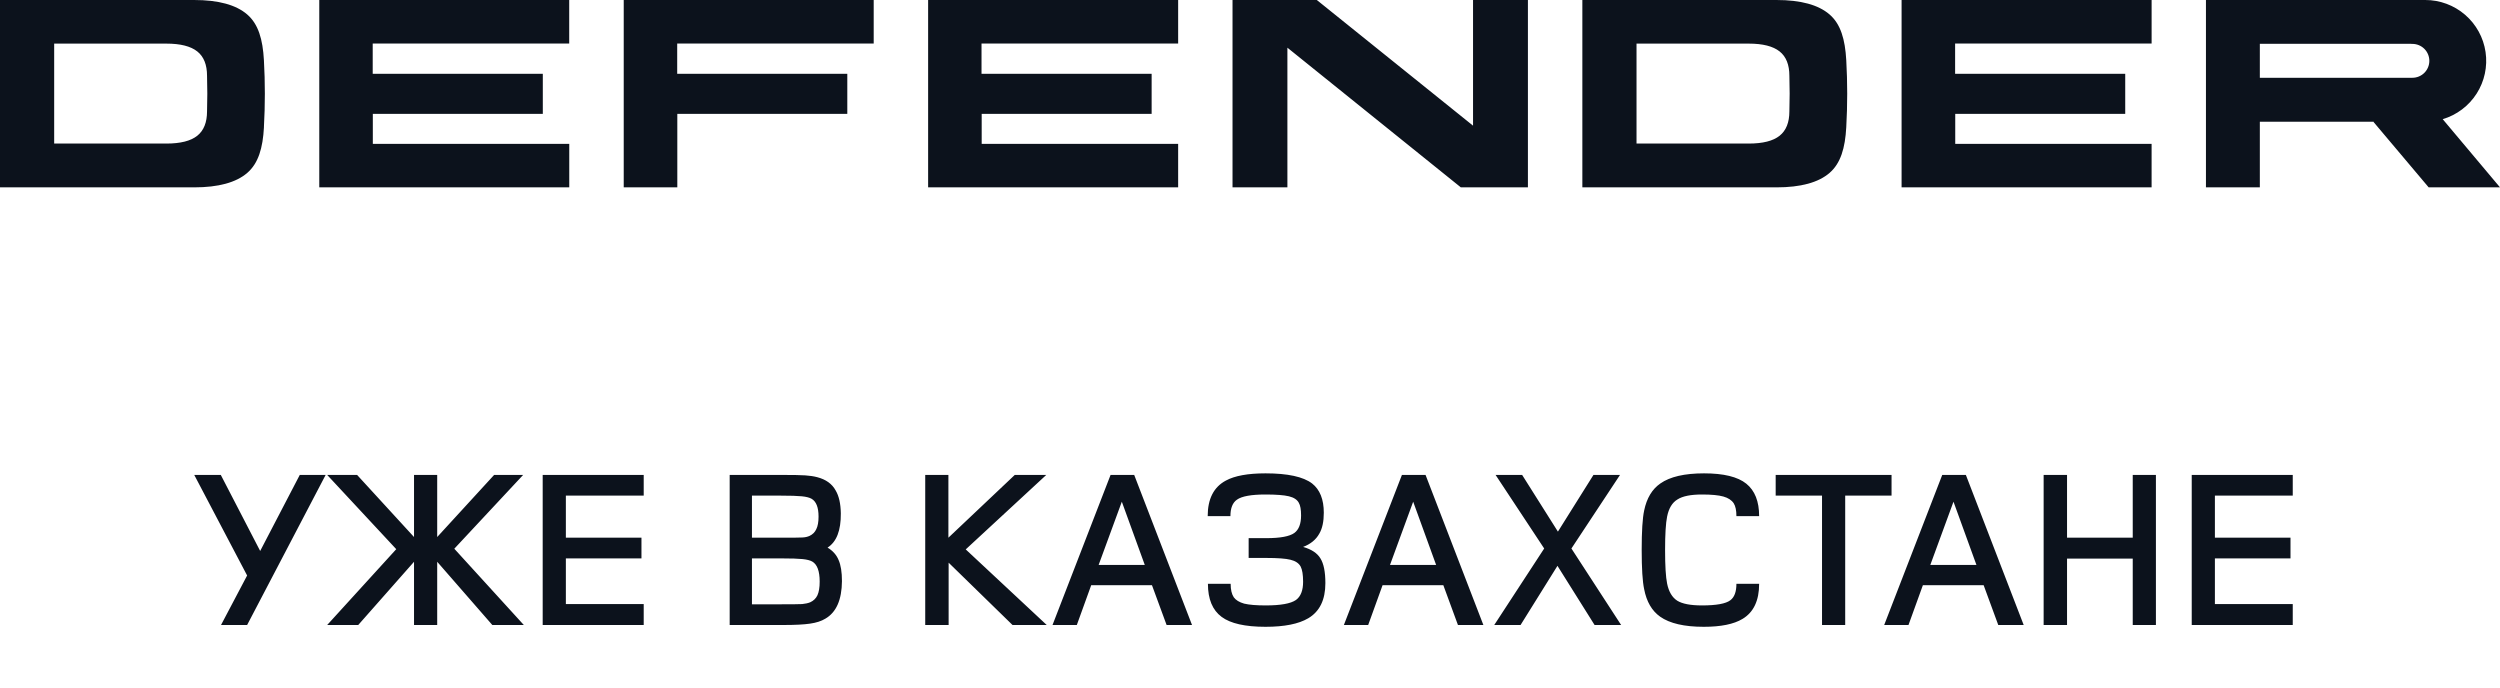<svg width="200" height="55" viewBox="0 0 200 55" fill="none" xmlns="http://www.w3.org/2000/svg">
<path fill-rule="evenodd" clip-rule="evenodd" d="M25.538 14.989H45.541V11.507H29.826V9.109H43.425V5.902H29.817V3.481H45.537V3.07833e-06H25.542V14.989H25.538ZM74.247 14.989H94.252V11.507H78.535V9.109H92.131V5.902H78.522V3.481H94.252V3.07833e-06H74.25V14.989H74.247ZM152.125 14.989H172.128V11.507H156.419V9.109H170.018V5.902H156.409V3.481H172.129V3.07833e-06H152.127V14.989H152.125ZM49.898 14.989H54.185V9.109H67.784V5.902H54.176V3.481H69.896V3.07833e-06H49.898V14.989ZM176.479 14.989H180.787V9.741H189.892V9.769L194.294 14.989H200L195.417 9.534C196.539 9.2 197.503 8.473 198.132 7.487C198.762 6.5 199.015 5.32 198.845 4.163C198.675 3.005 198.094 1.948 197.208 1.183C196.321 0.419 195.189 -0.001 194.019 3.07833e-06H176.476V14.989H176.479ZM192.88 3.512C192.916 3.512 192.953 3.512 192.991 3.512C193.351 3.512 193.695 3.655 193.95 3.909C194.204 4.163 194.347 4.508 194.347 4.867C194.347 5.227 194.204 5.571 193.95 5.825C193.695 6.08 193.351 6.222 192.991 6.222H192.93H192.886H180.787V3.506H192.856H192.88V3.512ZM4.334 7.481V11.485H13.31C14.436 11.485 15.26 11.277 15.781 10.86C16.302 10.446 16.563 9.794 16.563 8.908C16.576 8.441 16.583 7.972 16.585 7.501V7.473C16.585 7.006 16.578 6.537 16.563 6.066C16.563 5.18 16.305 4.53 15.781 4.114C15.257 3.698 14.436 3.489 13.31 3.489H4.334V7.481ZM21.116 10.177C21.026 11.843 20.671 13.064 19.779 13.833C18.888 14.602 17.47 14.989 15.529 14.989H0V3.07833e-06H15.526C17.467 3.07833e-06 18.883 0.386 19.776 1.157C20.668 1.926 21.02 3.146 21.113 4.814C21.213 6.6 21.213 8.391 21.113 10.177H21.116ZM130.922 7.481V11.485H139.898C141.024 11.485 141.847 11.277 142.368 10.86C142.89 10.446 143.15 9.794 143.15 8.908C143.162 8.441 143.169 7.972 143.172 7.501V7.473C143.172 7.006 143.164 6.537 143.15 6.066C143.15 5.18 142.892 4.53 142.368 4.114C141.844 3.698 141.024 3.489 139.898 3.489H130.922V7.481ZM147.701 10.177C147.611 11.843 147.254 13.064 146.364 13.833C145.474 14.602 144.062 14.989 142.114 14.989H126.588V3.07833e-06H142.114C144.056 3.07833e-06 145.472 0.386 146.364 1.157C147.254 1.926 147.608 3.146 147.701 4.814C147.802 6.6 147.802 8.391 147.701 10.177ZM116.867 14.989L102.992 3.815V14.989H98.602V3.07833e-06H105.345L117.843 10.053V3.07833e-06H122.233V14.989H116.867Z" fill="#0C121C"/>
<path d="M26.052 37.994L19.77 50H17.682L19.77 46.04L15.54 37.994H17.664L20.814 44.078L23.982 37.994H26.052ZM41.906 50H39.386L34.976 44.942V50H33.122V44.942L28.658 50H26.174L31.7 43.934L26.174 37.994H28.568L33.122 42.962V37.994H34.976V42.962L39.53 37.994H41.852L36.344 43.898L41.906 50ZM51.497 50H43.415V37.994H51.497V39.65H45.269V43.016H51.317V44.672H45.269V48.326H51.497V50ZM66.204 43.808C66.624 44.06 66.918 44.39 67.086 44.798C67.266 45.206 67.356 45.77 67.356 46.49C67.344 47.99 66.9 48.992 66.024 49.496C65.712 49.688 65.304 49.82 64.8 49.892C64.308 49.964 63.6 50 62.676 50H58.374V37.994H62.568C63.456 37.994 64.074 38.006 64.422 38.03C64.782 38.054 65.1 38.102 65.376 38.174C66.072 38.354 66.564 38.708 66.852 39.236C67.116 39.68 67.254 40.292 67.266 41.072C67.278 42.44 66.924 43.352 66.204 43.808ZM60.156 43.016H62.568C63.444 43.016 63.99 43.01 64.206 42.998C64.422 42.986 64.608 42.944 64.764 42.872C65.016 42.752 65.196 42.572 65.304 42.332C65.424 42.092 65.484 41.756 65.484 41.324C65.484 40.592 65.298 40.118 64.926 39.902C64.758 39.806 64.5 39.74 64.152 39.704C63.804 39.668 63.234 39.65 62.442 39.65H60.156V43.016ZM60.156 48.344H62.532C63.384 48.344 63.93 48.338 64.17 48.326C64.422 48.302 64.638 48.254 64.818 48.182C65.082 48.062 65.274 47.876 65.394 47.624C65.514 47.36 65.574 46.994 65.574 46.526C65.574 45.686 65.376 45.152 64.98 44.924C64.812 44.828 64.554 44.762 64.206 44.726C63.858 44.69 63.3 44.672 62.532 44.672H60.156V48.344ZM83.738 50H81.002L75.89 45.014V50H74.018V37.994H75.872V43.016L81.182 37.994H83.702L77.258 43.952L83.738 50ZM95.362 50H93.328L92.157 46.814H87.297L86.145 50H84.201L88.846 37.994H90.736L95.362 50ZM91.582 45.194L89.746 40.136L87.891 45.194H91.582ZM104.248 43.754C104.92 43.946 105.382 44.252 105.634 44.672C105.898 45.092 106.03 45.752 106.03 46.652C106.03 47.984 105.574 48.92 104.662 49.46C103.894 49.916 102.754 50.144 101.242 50.144C99.61 50.144 98.44 49.88 97.732 49.352C97 48.812 96.634 47.93 96.634 46.706H98.452C98.452 47.174 98.536 47.534 98.704 47.786C98.872 48.014 99.148 48.182 99.532 48.29C99.928 48.386 100.504 48.434 101.26 48.434C102.448 48.434 103.252 48.29 103.672 48.002C104.056 47.726 104.248 47.24 104.248 46.544C104.248 45.98 104.182 45.572 104.05 45.32C103.906 45.056 103.636 44.876 103.24 44.78C102.856 44.684 102.214 44.636 101.314 44.636H99.892V43.052H101.314C102.418 43.052 103.162 42.914 103.546 42.638C103.906 42.374 104.086 41.906 104.086 41.234C104.086 40.766 104.026 40.43 103.906 40.226C103.774 39.974 103.51 39.8 103.114 39.704C102.718 39.608 102.094 39.56 101.242 39.56C100.102 39.56 99.34 39.698 98.956 39.974C98.608 40.214 98.434 40.652 98.434 41.288H96.616C96.616 39.908 97.102 38.96 98.074 38.444C98.782 38.06 99.838 37.868 101.242 37.868C103.018 37.868 104.26 38.138 104.968 38.678C105.592 39.17 105.904 39.95 105.904 41.018C105.904 41.726 105.784 42.284 105.544 42.692C105.28 43.172 104.848 43.526 104.248 43.754ZM118.67 50H116.636L115.466 46.814H110.606L109.454 50H107.51L112.154 37.994H114.044L118.67 50ZM114.89 45.194L113.054 40.136L111.2 45.194H114.89ZM129.691 50H127.567L124.597 45.266L121.645 50H119.539L123.535 43.88L119.647 37.994H121.771L124.633 42.53L127.477 37.994H129.601L125.713 43.88L129.691 50ZM140.731 46.706C140.731 48.05 140.287 48.986 139.399 49.514C138.703 49.934 137.671 50.144 136.303 50.144C134.743 50.144 133.579 49.874 132.811 49.334C132.151 48.866 131.725 48.134 131.533 47.138C131.401 46.526 131.335 45.476 131.335 43.988C131.335 42.5 131.401 41.45 131.533 40.838C131.737 39.854 132.169 39.134 132.829 38.678C133.597 38.138 134.761 37.868 136.321 37.868C137.893 37.868 139.021 38.144 139.705 38.696C140.389 39.248 140.731 40.112 140.731 41.288H138.913C138.913 40.832 138.841 40.49 138.697 40.262C138.529 40.01 138.253 39.83 137.869 39.722C137.485 39.614 136.915 39.56 136.159 39.56C135.259 39.56 134.605 39.692 134.197 39.956C133.777 40.208 133.501 40.664 133.369 41.324C133.261 41.852 133.207 42.746 133.207 44.006C133.207 45.266 133.261 46.16 133.369 46.688C133.501 47.336 133.771 47.792 134.179 48.056C134.587 48.308 135.247 48.434 136.159 48.434C137.311 48.434 138.067 48.296 138.427 48.02C138.751 47.78 138.913 47.342 138.913 46.706H140.731ZM151.324 39.65H147.616V50H145.762V39.65H142.054V37.994H151.324V39.65ZM161.895 50H159.861L158.691 46.814H153.831L152.679 50H150.735L155.379 37.994H157.269L161.895 50ZM158.115 45.194L156.279 40.136L154.425 45.194H158.115ZM172.473 50H170.619V44.69H165.363V50H163.491V37.994H165.363V43.016H170.619V37.994H172.473V50ZM183.42 50H175.338V37.994H183.42V39.65H177.192V43.016H183.24V44.672H177.192V48.326H183.42V50Z" fill="#0C121C"/>
</svg>
